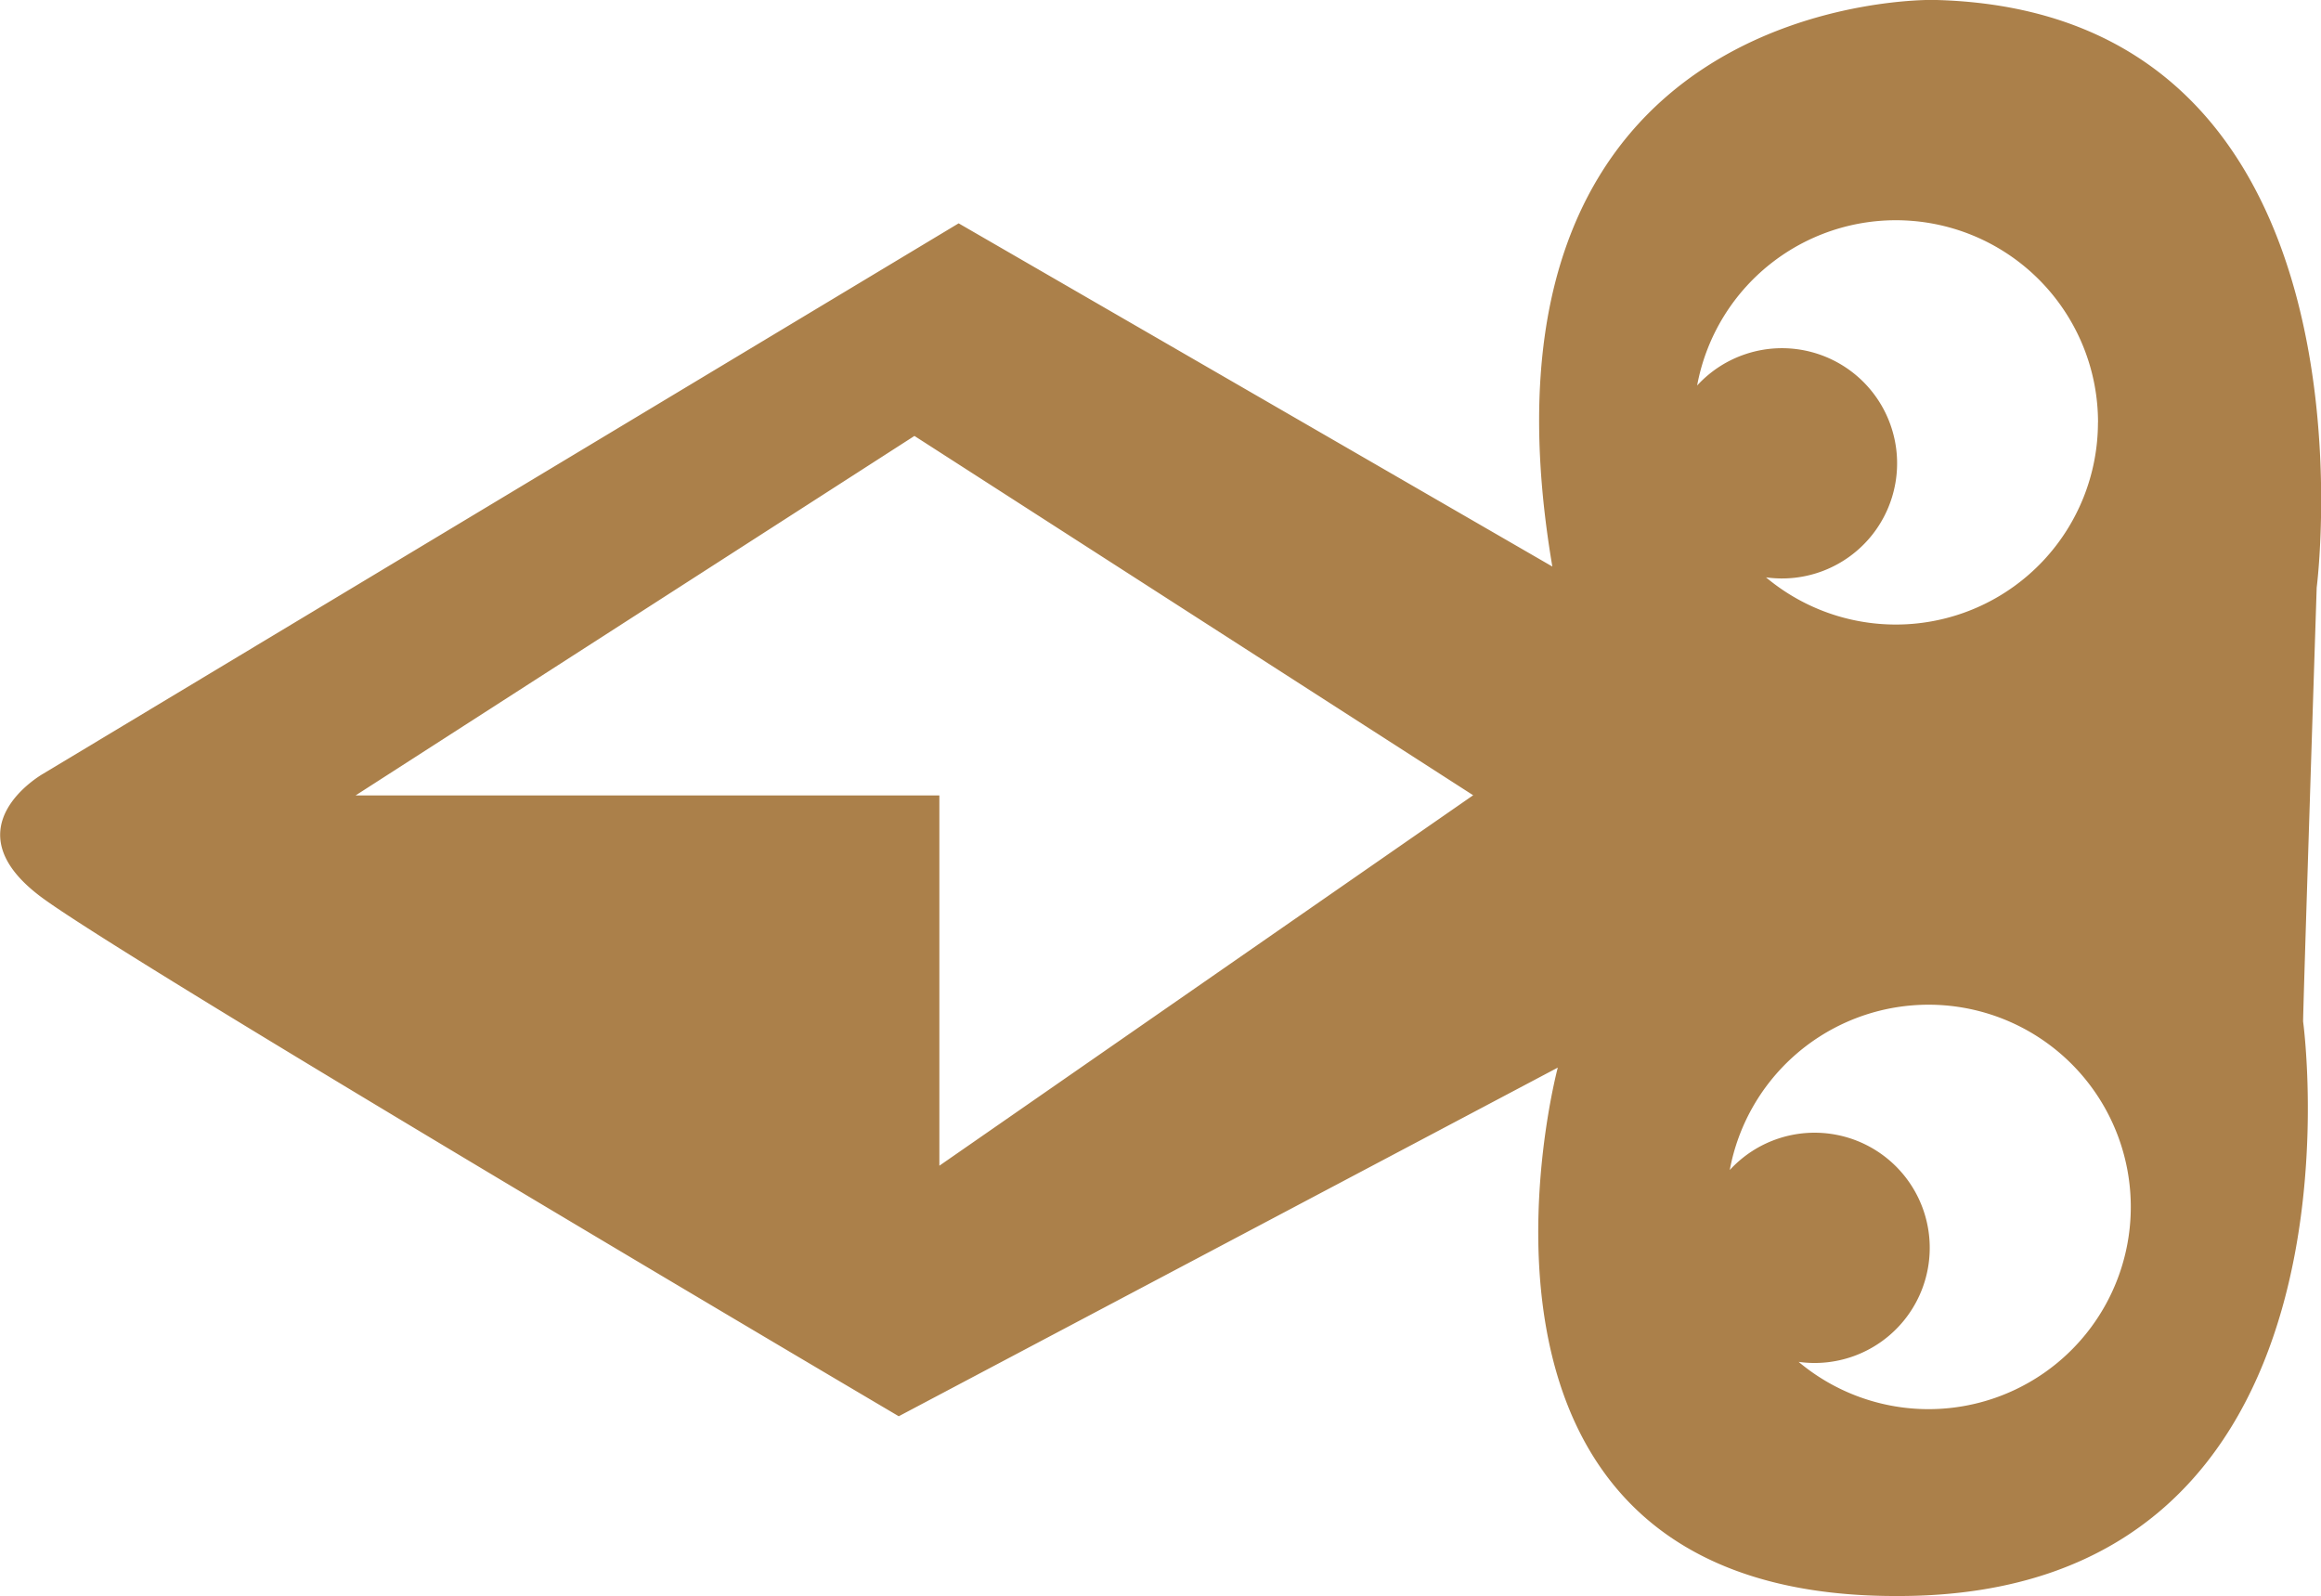 <svg xmlns="http://www.w3.org/2000/svg" width="32.862" height="22.597" viewBox="0 0 32.862 22.597">
  <path id="Path_121" data-name="Path 121" d="M8.131,32.609S-.031,33.724,0,26.838c0-6.787,7.481-4.782,7.481-4.782L2.545,12.725S8.869,2,9.871.617s1.774,0,1.774,0l7.789,12.956-4.859,8.406c8.176-1.388,8.022,5.4,8.022,5.4-.147,6.475-8.32,5.422-8.32,5.422S8.082,32.6,8.131,32.609Zm-2.1-8.118a1.63,1.63,0,1,1-2.716.975,2.863,2.863,0,1,0,2.716-.975Zm10.583,5.214a2.862,2.862,0,0,0,.524-5.676,1.63,1.63,0,1,1-2.716.975,2.862,2.862,0,0,0,2.194,4.7Zm-.19-16.758-5.09-7.913V13.3H6.092l5.245,7.558Z" transform="translate(0 22.596) rotate(-90)" fill="#ab804a"/>
</svg>
